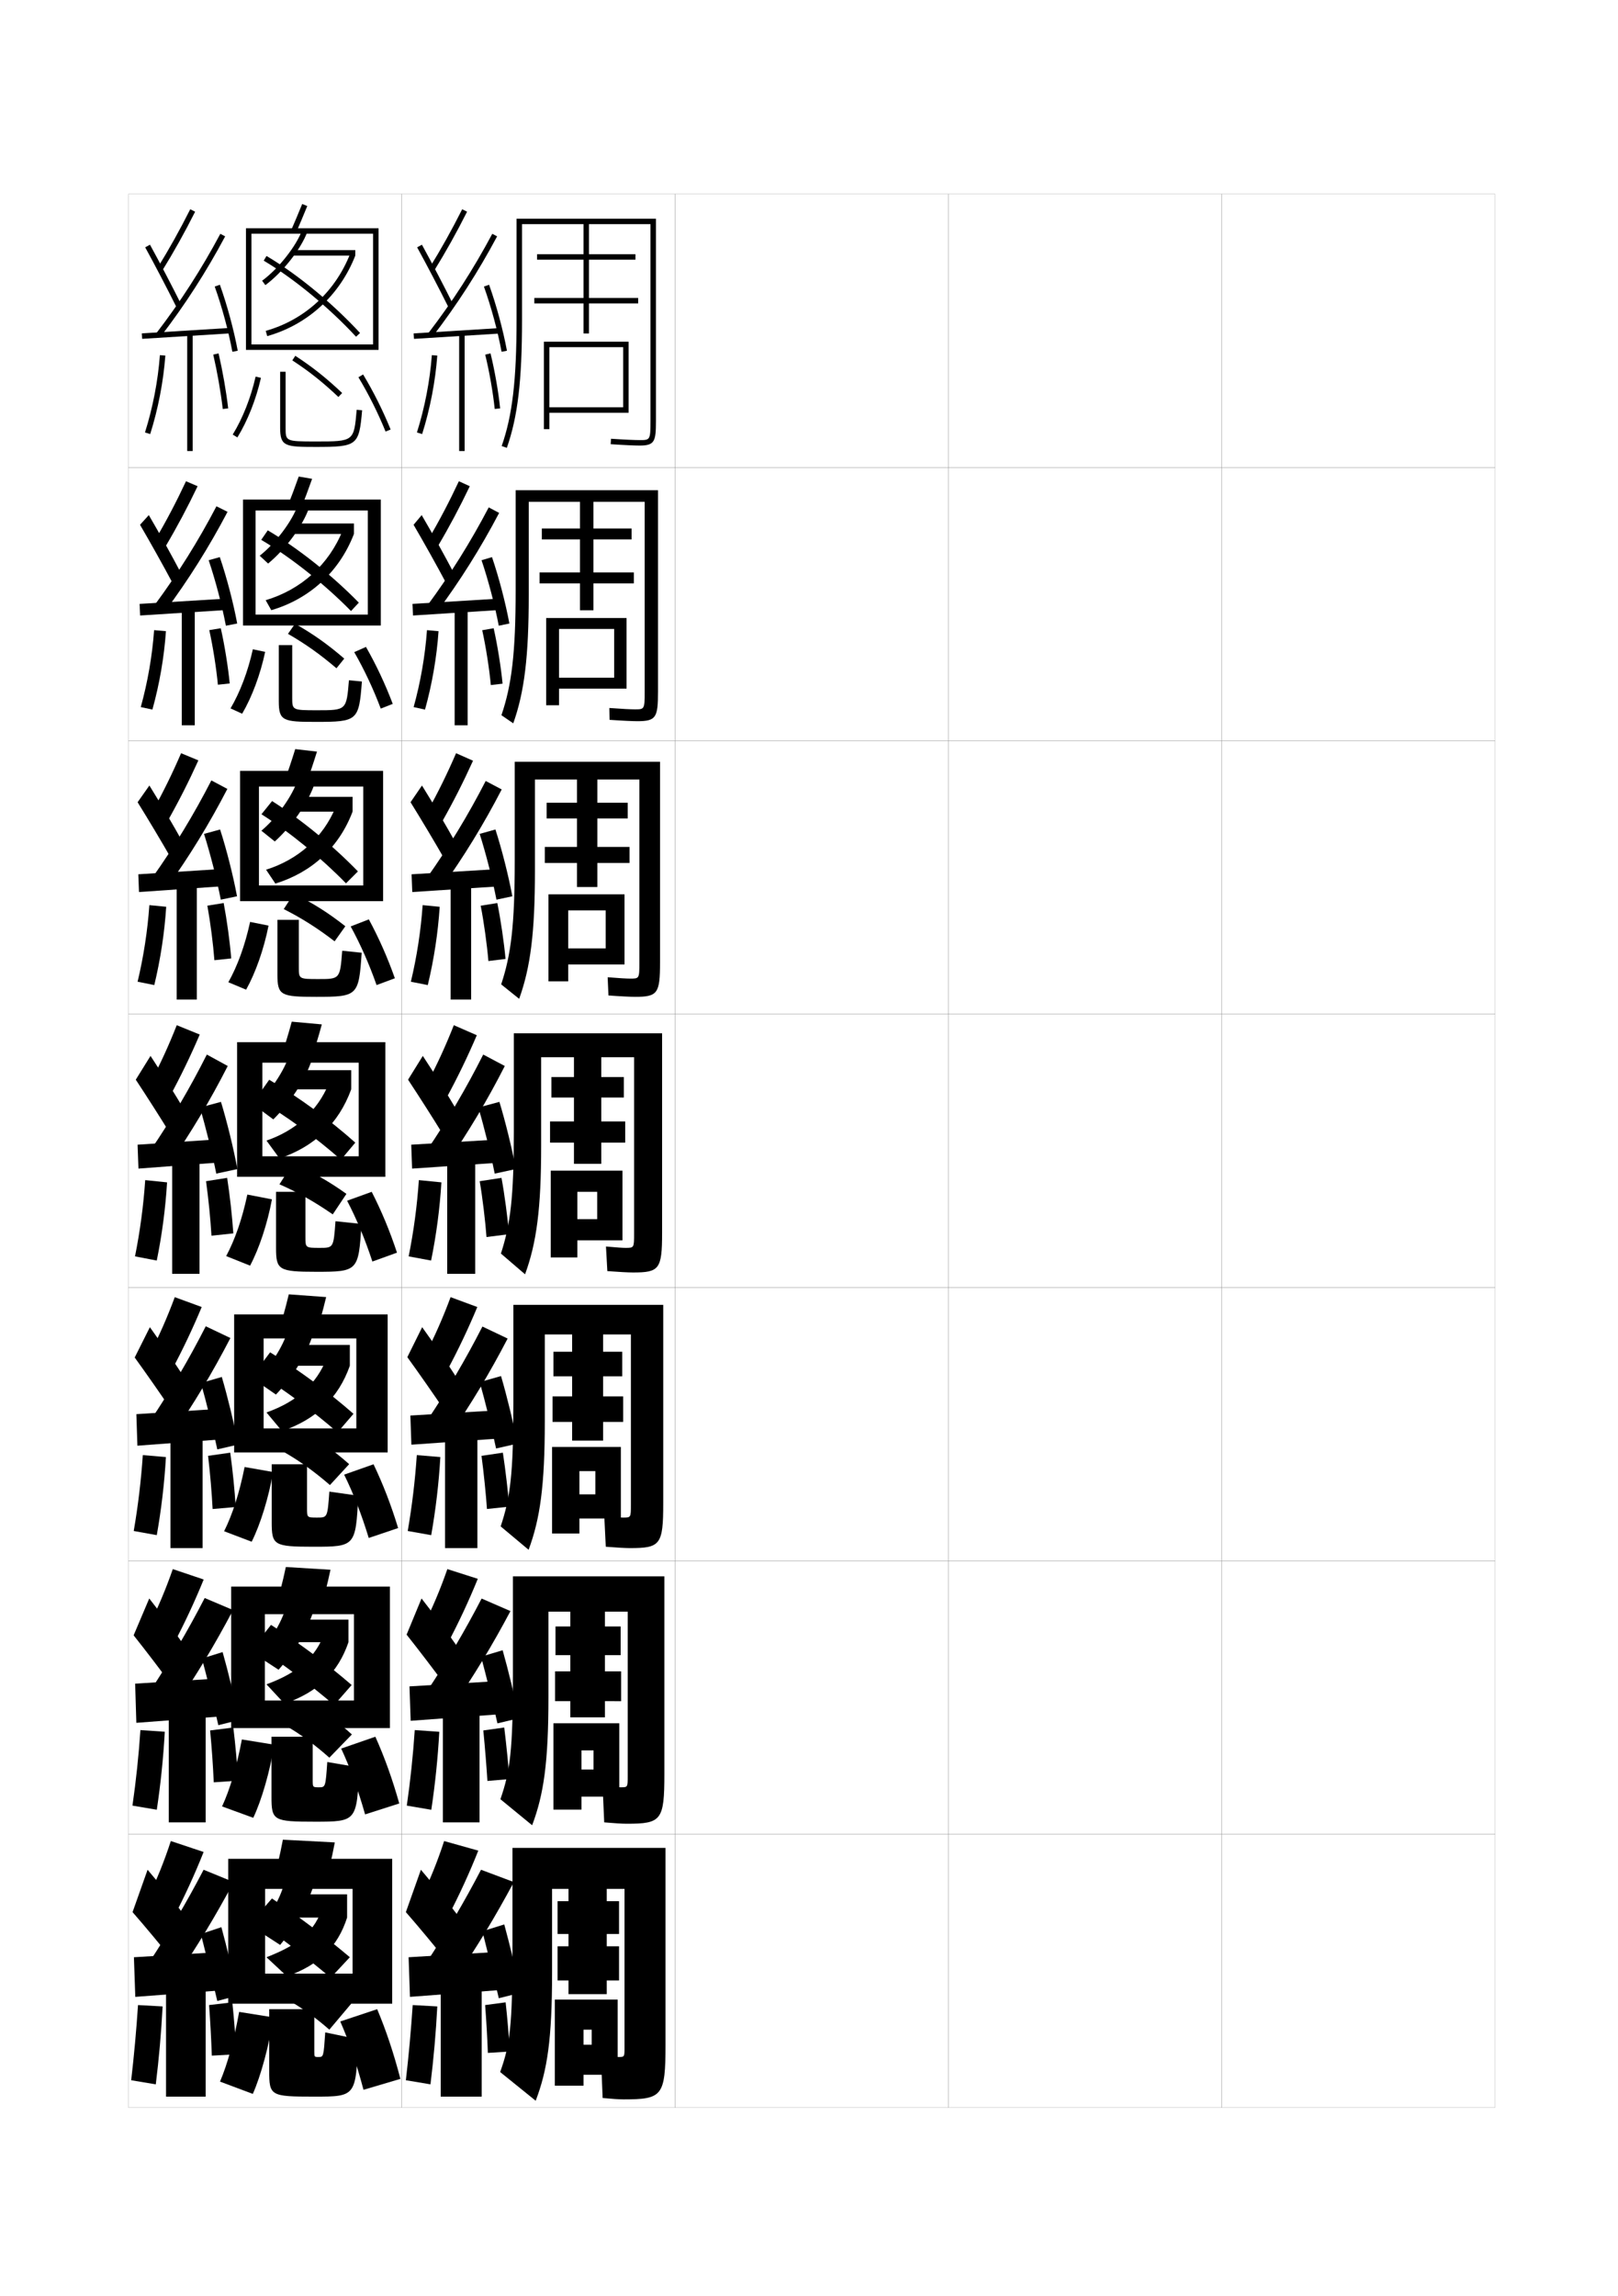 <?xml version="1.0" encoding="utf-8"?>
<!-- Generator: Adobe Illustrator 15.0.2, SVG Export Plug-In . SVG Version: 6.00 Build 0)  -->
<!DOCTYPE svg PUBLIC "-//W3C//DTD SVG 1.1//EN" "http://www.w3.org/Graphics/SVG/1.1/DTD/svg11.dtd">
<svg version="1.1" id="glyphs" xmlns="http://www.w3.org/2000/svg" xmlns:xlink="http://www.w3.org/1999/xlink" x="0px" y="0px"
	 width="592px" height="840px" viewBox="0 0 592 840" enable-background="new 0 0 592 840" xml:space="preserve">
<g>
	<rect x="47" y="71" fill="none" stroke="#999999" stroke-width="0.1" width="100" height="100"/>
	<rect x="47" y="171" fill="none" stroke="#999999" stroke-width="0.1" width="100" height="100"/>
	<rect x="47" y="271" fill="none" stroke="#999999" stroke-width="0.1" width="100" height="100"/>
	<rect x="47" y="371" fill="none" stroke="#999999" stroke-width="0.1" width="100" height="100"/>
	<rect x="47" y="471" fill="none" stroke="#999999" stroke-width="0.1" width="100" height="100"/>
	<rect x="47" y="571" fill="none" stroke="#999999" stroke-width="0.1" width="100" height="100"/>
	<rect x="47" y="671" fill="none" stroke="#999999" stroke-width="0.1" width="100" height="100"/>
	<rect x="147" y="71" fill="none" stroke="#999999" stroke-width="0.1" width="100" height="100"/>
	<rect x="147" y="171" fill="none" stroke="#999999" stroke-width="0.1" width="100" height="100"/>
	<rect x="147" y="271" fill="none" stroke="#999999" stroke-width="0.1" width="100" height="100"/>
	<rect x="147" y="371" fill="none" stroke="#999999" stroke-width="0.1" width="100" height="100"/>
	<rect x="147" y="471" fill="none" stroke="#999999" stroke-width="0.1" width="100" height="100"/>
	<rect x="147" y="571" fill="none" stroke="#999999" stroke-width="0.1" width="100" height="100"/>
	<rect x="147" y="671" fill="none" stroke="#999999" stroke-width="0.1" width="100" height="100"/>
	<rect x="247" y="71" fill="none" stroke="#999999" stroke-width="0.1" width="100" height="100"/>
	<rect x="247" y="171" fill="none" stroke="#999999" stroke-width="0.1" width="100" height="100"/>
	<rect x="247" y="271" fill="none" stroke="#999999" stroke-width="0.1" width="100" height="100"/>
	<rect x="247" y="371" fill="none" stroke="#999999" stroke-width="0.1" width="100" height="100"/>
	<rect x="247" y="471" fill="none" stroke="#999999" stroke-width="0.1" width="100" height="100"/>
	<rect x="247" y="571" fill="none" stroke="#999999" stroke-width="0.1" width="100" height="100"/>
	<rect x="247" y="671" fill="none" stroke="#999999" stroke-width="0.1" width="100" height="100"/>
	<rect x="347" y="71" fill="none" stroke="#999999" stroke-width="0.1" width="100" height="100"/>
	<rect x="347" y="171" fill="none" stroke="#999999" stroke-width="0.1" width="100" height="100"/>
	<rect x="347" y="271" fill="none" stroke="#999999" stroke-width="0.1" width="100" height="100"/>
	<rect x="347" y="371" fill="none" stroke="#999999" stroke-width="0.1" width="100" height="100"/>
	<rect x="347" y="471" fill="none" stroke="#999999" stroke-width="0.1" width="100" height="100"/>
	<rect x="347" y="571" fill="none" stroke="#999999" stroke-width="0.1" width="100" height="100"/>
	<rect x="347" y="671" fill="none" stroke="#999999" stroke-width="0.1" width="100" height="100"/>
	<rect x="447" y="71" fill="none" stroke="#999999" stroke-width="0.1" width="100" height="100"/>
	<rect x="447" y="171" fill="none" stroke="#999999" stroke-width="0.1" width="100" height="100"/>
	<rect x="447" y="271" fill="none" stroke="#999999" stroke-width="0.1" width="100" height="100"/>
	<rect x="447" y="371" fill="none" stroke="#999999" stroke-width="0.1" width="100" height="100"/>
	<rect x="447" y="471" fill="none" stroke="#999999" stroke-width="0.1" width="100" height="100"/>
	<rect x="447" y="571" fill="none" stroke="#999999" stroke-width="0.1" width="100" height="100"/>
	<rect x="447" y="671" fill="none" stroke="#999999" stroke-width="0.1" width="100" height="100"/>
</g>
<g>
	<path d="M57.649,97.974l1.701,1.053c4.262-6.888,8.201-13.945,12.043-21.577
		l-1.787-0.898C65.792,84.129,61.881,91.137,57.649,97.974z"/>
	<path d="M53.123,90.481c3.547,6.457,8.16,15.283,11.481,21.964l1.791-0.891
		c-3.332-6.702-7.961-15.558-11.519-22.036L53.123,90.481z"/>
	<path d="M57.207,121.891l1.586,1.219c8.922-11.623,16.638-23.608,23.59-36.639
		l-1.766-0.941C73.718,98.462,66.061,110.356,57.207,121.891z"/>
	
		<rect x="67.25" y="105.719" transform="matrix(-0.062 -0.998 0.998 -0.062 -49.32 197.627)" width="2" height="32.561"/>
	<path d="M78.559,104.838c2.629,7.321,5.043,16.235,6.458,23.845l1.967-0.365
		c-1.435-7.709-3.88-16.738-6.542-24.155L78.559,104.838z"/>
	<rect x="68.5" y="122" width="2" height="43"/>
	<path d="M53.047,158.199l1.906,0.602c2.915-9.239,4.832-19.173,5.544-28.727
		l-1.994-0.148C57.803,139.328,55.915,149.104,53.047,158.199z"/>
	<path d="M78.025,129.725c1.5,6.514,2.736,13.578,3.481,19.893l1.986-0.234
		c-0.754-6.385-2.003-13.525-3.519-20.107L78.025,129.725z"/>
</g>
<g>
	<g>
		<path d="M56.838,197.4l3.758,2.449c4.188-7.071,8.036-14.306,11.702-21.979
			l-4.244-1.822C64.554,183.532,60.885,190.534,56.838,197.4z"/>
		<path d="M51.233,191.979c3.704,6.334,8.516,14.935,11.901,21.303l3.165-3.48
			c-3.346-6.369-8.062-14.899-11.849-21.364L51.233,191.979z"/>
		<path d="M56.689,221.182l3.664,2.504c8.646-11.644,16.115-23.532,22.906-36.449
			l-4.061-2.024C72.527,197.952,65.172,209.699,56.689,221.182z"/>
		<polygon points="51.082,220.918 51.27,225.166 83.354,223.123 83.25,218.959 		"/>
		<path d="M76.348,204.945c2.456,7.252,4.865,16.424,6.3,23.955l4.139-0.799
			c-1.428-7.659-3.853-16.928-6.366-24.295L76.348,204.945z"/>
		<rect x="66.509" y="222.583" width="4.75" height="42.75"/>
		<path d="M51.505,258.67l4.258,0.91c2.577-9.264,4.286-19.119,4.952-28.686
			l-4.328-0.372C55.708,239.917,54.027,249.569,51.505,258.67z"/>
		<path d="M76.569,230.51c1.344,5.998,2.622,14.227,3.151,19.979l4.327-0.465
			c-0.553-5.804-1.886-14.149-3.266-20.2L76.569,230.51z"/>
	</g>
	<g>
		<path d="M55.783,296.827l5.439,3.72c4.112-7.255,7.87-14.666,11.36-22.382
			l-6.326-2.621C63.071,282.936,59.644,289.931,55.783,296.827z"/>
		<path d="M50.35,293.477c3.861,6.21,8.87,14.587,12.321,20.642l4.164-6.07
			c-3.359-6.035-8.161-14.24-12.179-20.69L50.35,293.477z"/>
		<path d="M55.722,321.072l5.241,3.789c8.372-11.663,15.594-23.456,22.224-36.259
			l-5.854-3.105C70.888,298.042,63.835,309.641,55.722,321.072z"/>
		<polygon points="50.606,319.835 50.858,326.332 81.775,324.186 81.69,317.855 		"/>
		<path d="M74.644,305.052c2.282,7.183,4.687,16.613,6.141,24.065l5.938-1.233
			c-1.423-7.61-3.827-17.118-6.192-24.436L74.644,305.052z"/>
		<rect x="64.648" y="323.167" width="7.375" height="42.5"/>
		<path d="M50.344,359.142l6.109,1.218c2.24-9.289,3.74-19.064,4.36-28.646
			l-6.162-0.595C53.996,340.504,52.521,350.033,50.344,359.142z"/>
		<path d="M84.604,350.612c-0.502-6.156-1.562-13.883-2.763-20.257l-5.969,0.956
			c1.126,6.322,2.108,13.855,2.57,19.958L84.604,350.612z"/>
	</g>
	<g>
		<path d="M64.671,375.04c-2.87,7.299-6.057,14.287-9.731,21.214l7.121,4.991
			c4.038-7.439,7.704-15.027,11.019-22.785L64.671,375.04z"/>
		<path d="M49.678,394.974c4.018,6.087,9.225,14.239,12.741,19.981l5.162-8.66
			c-3.372-5.702-8.26-13.582-12.509-20.019L49.678,394.974z"/>
		<path d="M54.966,420.963l6.818,5.074c8.097-11.683,15.071-23.38,21.54-36.068
			l-7.648-4.188C69.459,398.132,62.709,409.583,54.966,420.963z"/>
		<polygon points="50.342,418.751 50.658,427.499 80.408,425.249 80.342,416.751 		"/>
		<path d="M73.15,405.159c2.109,7.113,4.508,16.802,5.981,24.175l7.736-1.667
			c-1.417-7.561-3.802-17.309-6.019-24.576L73.15,405.159z"/>
		<rect x="63" y="423.75" width="10" height="42.25"/>
		<path d="M53.127,431.716c-0.631,9.376-1.9,18.781-3.732,27.896l7.961,1.526
			c1.902-9.314,3.193-19.011,3.769-28.604L53.127,431.716z"/>
		<path d="M85.373,451.2c-0.451-6.508-1.239-13.616-2.261-20.312l-7.725,1.225
			c0.909,6.646,1.596,13.484,1.989,19.938L85.373,451.2z"/>
	</g>
	<g>
		<path d="M54.626,495.67l8.164,5.66c4.046-7.549,7.73-15.313,11.012-23.189
			l-9.855-3.613C61.25,481.807,58.197,488.788,54.626,495.67z"/>
		<path d="M49.285,496.607c4.186,5.777,9.724,13.705,13.494,19.32l5.233-11.064
			c-3.573-5.555-8.682-13.109-13.172-19.346L49.285,496.607z"/>
		<path d="M54.811,519.975l7.962,5.383c8.053-11.672,15-23.273,21.527-35.878
			l-9.016-4.292C69.078,497.375,62.412,508.678,54.811,519.975z"/>
		<polygon points="81.105,526.541 81.061,515.334 49.895,517.334 50.272,528.875 		"/>
		<path d="M73.517,505.939c2,7.059,4.455,17.005,5.987,24.283l7.658-1.777
			c-1.451-7.497-3.879-17.485-6.012-24.719L73.517,505.939z"/>
		<rect x="62.375" y="524.334" width="11.75" height="41.999"/>
		<path d="M48.93,560.074l8.432,1.518c1.656-9.354,2.796-18.973,3.346-28.568
			l-8.457-0.713C51.624,541.663,50.504,550.941,48.93,560.074z"/>
		<path d="M86.249,551.301c-0.404-6.351-1.106-13.332-2.007-19.875l-8.108,1.148
			c0.757,6.5,1.329,13.158,1.66,19.459L86.249,551.301z"/>
	</g>
	<g>
		<path d="M54.313,595.085l9.207,6.33c4.054-7.658,7.756-15.6,11.006-23.595
			l-11.303-3.807C60.699,581.275,57.78,588.249,54.313,595.085z"/>
		<path d="M48.893,598.241c4.354,5.468,10.224,13.172,14.247,18.66l5.304-13.47
			c-3.774-5.406-9.104-12.636-13.836-18.673L48.893,598.241z"/>
		<path d="M54.655,618.987l9.106,5.691c8.009-11.661,14.928-23.167,21.513-35.688
			L74.892,584.594C68.696,596.617,62.115,607.772,54.655,618.987z"/>
		<polygon points="81.803,627.833 81.78,613.917 49.447,615.917 49.886,630.25 		"/>
		<path d="M73.884,606.72c1.892,7.004,4.402,17.208,5.993,24.392l7.579-1.889
			c-1.485-7.433-3.956-17.661-6.006-24.859L73.884,606.72z"/>
		<rect x="61.75" y="624.917" width="13.5" height="41.749"/>
		<path d="M48.465,660.537l8.903,1.509c1.409-9.393,2.399-18.935,2.923-28.534
			l-8.916-0.606C50.752,642.234,49.782,651.387,48.465,660.537z"/>
		<path d="M87.124,651.4c-0.357-6.192-0.974-13.046-1.753-19.438l-8.492,1.074
			c0.604,6.353,1.062,12.831,1.33,18.979L87.124,651.4z"/>
	</g>
</g>
<g>
	<path d="M54,694.5l9.5,7c4.062-7.768,7.783-15.886,11-24l-12-4
		C60.148,680.743,57.362,687.71,54,694.5z"/>
	<path d="M48.5,699.5c4.521,5.159,10.724,12.638,15,18l5-15.5c-3.977-5.259-9.525-12.163-14.5-18
		L48.5,699.5z"/>
	<path d="M54.5,718l9.5,6c7.965-11.651,14.856-23.062,21.5-35.5l-11-4.5
		C68.314,695.86,61.818,706.867,54.5,718z"/>
	<polygon points="82.5,728 82.5,714 49,716 49.5,730.5 	"/>
	<path d="M73.5,707.5c1.783,6.949,4.35,17.411,6,24.5l7.5-2c-1.52-7.368-4.033-17.837-6-25
		L73.5,707.5z"/>
	<rect x="60.75" y="725.5" width="14.5" height="41.5"/>
	<path d="M48,761l9,1.5c1.162-9.433,2.002-18.897,2.5-28.5l-9-0.5
		C49.88,742.806,49.061,751.832,48,761z"/>
	<path d="M86.5,751.5c-0.311-6.034-0.842-12.761-1.5-19l-8.5,1c0.451,6.205,0.794,12.504,1,18.5
		L86.5,751.5z"/>
</g>
<g>
	<g>
		<path d="M108.416,84.901l-1.832-0.803c1.159-2.646,2.428-5.658,3.99-9.478
			l1.852,0.758C110.855,79.214,109.582,82.239,108.416,84.901z"/>
		<polygon points="138.5,128 92,128 92,126 136.5,126 136.5,85.5 92,85.5 92,128 90,128 90,83.5 138.5,83.5 		"/>
		<path d="M97.094,104.305l-1.188-1.609c6.009-4.433,12.446-12.577,14.656-18.543l1.875,0.695
			C110.112,91.127,103.372,99.674,97.094,104.305z"/>
		<rect x="107" y="91.5" width="23" height="2"/>
		<path d="M97.771,122.963l-0.543-1.926c14.183-4,25.448-14.302,30.908-28.266L130,93.5
			C124.31,108.053,112.562,118.79,97.771,122.963z"/>
		<path d="M130.266,123.179c-9.834-10.65-22.775-21.31-33.774-27.818l1.018-1.721
			c11.324,6.7,24.119,17.235,34.226,28.182L130.266,123.179z"/>
	</g>
	<g>
		<path d="M86.853,160.023l-1.705-1.047c3.649-5.943,6.624-13.472,8.377-21.198
			l1.951,0.443C93.675,146.155,90.612,153.898,86.853,160.023z"/>
		<path d="M115.5,163.5c-11.149,0-13-0.193-13-7V136h2v20.5c0,4.906,0,5,11,5
			c14.001,0,14.001,0,15.004-11.586l1.992,0.172C131.379,162.999,130.743,163.5,115.5,163.5z"/>
		<path d="M123.813,145.227c-5.785-5.469-10.67-9.348-16.86-13.39l1.094-1.674
			c6.297,4.11,11.263,8.054,17.14,13.61L123.813,145.227z"/>
		<path d="M141.074,157.877c-2.807-6.894-6.147-13.576-9.931-19.861l1.713-1.031
			c3.837,6.374,7.225,13.149,10.069,20.139L141.074,157.877z"/>
	</g>
</g>
<g>
	<g>
		<path d="M105.308,184.978c1.223-3.038,2.499-6.444,3.992-10.648l4.901,0.839
			c-1.499,4.216-2.778,7.634-4.008,10.686L105.308,184.978z"/>
		<polygon points="134.583,186.75 93.5,186.75 93.5,228.833 88.917,228.833 88.917,182.75 139.333,182.75 
			139.333,228.833 93.5,228.833 93.5,224.833 134.583,224.833 		"/>
		<path d="M98.092,206.162l-3.071-2.865c5.861-4.614,11.875-12.586,14.021-18.695
			l3.946,1.422C110.605,192.661,104.311,201.063,98.092,206.162z"/>
		<rect x="106.723" y="191.5" width="22.776" height="3.833"/>
		<path d="M99.264,223.225l-2.063-3.658c13.005-3.856,23.195-13.08,28.189-25.593
			l4.109,1.359C124.184,209.137,113.34,219.082,99.264,223.225z"/>
		<path d="M128.427,223.536c-9.559-9.76-21.917-19.586-32.85-26.046l2.397-3.48
			c11.238,6.652,23.505,16.415,33.317,26.454L128.427,223.536z"/>
	</g>
	<g>
		<path d="M84.348,259.151c3.502-5.949,6.376-13.526,8.168-21.632l4.5,0.957
			c-1.749,8.24-4.802,16.461-8.416,22.618L84.348,259.151z"/>
		<path d="M132.414,249.307c-1.085,14.367-1.606,14.776-16.831,14.776
			c-12.047,0-13.583-0.354-13.583-7.583V236h4.916v19.166
			c0,4.599,0.005,4.667,9.084,4.667c10.755,0,10.764-0.005,11.669-10.974
			L132.414,249.307z"/>
		<path d="M105.367,231.878l2.581-3.686c6.5,3.659,11.837,7.422,18.009,12.74
			l-2.85,3.539C117.012,239.278,111.713,235.541,105.367,231.878z"/>
		<path d="M129.61,238.568l4.293-1.912c3.755,6.589,7.033,13.552,9.796,20.842
			l-4.386,1.727C136.56,251.936,133.299,244.996,129.61,238.568z"/>
	</g>
</g>
<g>
	<g>
		<path d="M104.031,285.858c1.288-3.431,2.57-7.231,3.993-11.818l7.951,0.919
			c-1.428,4.597-2.713,8.407-4.006,11.849L104.031,285.858z"/>
		<polygon points="132.917,287.75 94.75,287.75 94.75,329.667 87.833,329.667 87.833,282 140.167,282 
			140.167,329.667 94.75,329.667 94.75,323.917 132.917,323.917 		"/>
		<path d="M100.546,307.831l-4.911-3.933c5.712-4.795,11.305-12.595,13.385-18.848
			l5.974,1.961C112.554,294.007,106.706,302.265,100.546,307.831z"/>
		<rect x="106.446" y="291.5" width="22.554" height="5.417"/>
		<path d="M100.757,323.237l-3.406-5.079c11.827-3.71,20.94-11.857,25.47-22.921
			L129,296.916C124.058,309.971,114.118,319.127,100.757,323.237z"/>
		<path d="M126.588,323.143c-8.993-9.235-20.399-18.599-30.925-25.272l3.886-4.823
			c10.807,6.871,22.184,16.225,31.408,25.727L126.588,323.143z"/>
	</g>
	<g>
		<path d="M83.549,359.325c3.355-5.954,6.128-13.58,7.959-22.066l6.75,1.353
			c-1.695,8.548-4.741,17.246-8.208,23.435L83.549,359.325z"/>
		<path d="M132.332,348.528c-1.054,15.821-1.459,16.138-16.666,16.138
			C102.723,364.667,101.5,364.152,101.5,356.5v-20h7.833v17.333
			c0,4.29,0.011,4.333,7.167,4.333c7.886,0,7.902-0.01,8.709-10.362
			L132.332,348.528z"/>
		<path d="M103.809,332.564l3.665-5.593c6.703,3.208,12.413,6.792,18.88,11.87
			l-3.925,5.52C116.023,339.442,110.312,335.848,103.809,332.564z"/>
		<path d="M128.305,338.909l6.647-2.581c3.672,6.804,6.84,13.956,9.523,21.546
			l-6.693,2.488C135.081,352.678,131.899,345.479,128.305,338.909z"/>
	</g>
</g>
<g>
	<g>
		<path d="M102.755,386.738c1.353-3.822,2.642-8.018,3.995-12.988l11,1
			c-1.357,4.979-2.648,9.181-4.005,13.012L102.755,386.738z"/>
		<polygon points="131.25,388.75 96,388.75 96,430.5 86.75,430.5 86.75,381.25 141,381.25 141,430.5 96,430.5 96,423 131.25,423 		
			"/>
		<path d="M100,409.5l-6.75-5c5.564-4.976,10.734-12.604,12.75-19l8,2.5
			C111.502,395.354,106.102,403.467,100,409.5z"/>
		<rect x="106.17" y="391.5" width="22.33" height="7"/>
		<path d="M128.5,398.5c-4.568,12.553-13.604,21.094-26.25,25.25l-4.75-6.5
			c10.648-3.646,18.687-10.894,22.75-20.75L128.5,398.5z"/>
		<path d="M124.75,424.25c-9.009-7.979-20.201-16.14-31-22.5L98.5,395
			c11.065,6.557,22.276,14.774,31.5,23L124.75,424.25z"/>
	</g>
	<g>
		<path d="M82.75,459.5c3.208-5.959,5.88-13.635,7.75-22.5l9,1.75
			c-1.643,8.854-4.681,18.03-8,24.25L82.75,459.5z"/>
		<path d="M132.25,447.75l-9.5-1c-0.71,9.735-0.734,9.75-5.75,9.75c-5.234,0-5.25-0.019-5.25-4V436H101v20.5
			c0,8.075,0.909,8.75,14.75,8.75C130.938,465.25,131.229,465.024,132.25,447.75z"/>
		<path d="M102.25,433.25c6.659,2.904,12.785,6.357,19.5,11l5-7.5
			c-6.762-4.84-12.844-8.243-19.75-11L102.25,433.25z"/>
		<path d="M127,439.25c3.5,6.714,6.602,14.169,9.25,22.25l9-3.25c-2.602-7.891-5.66-15.231-9.25-22.25
			L127,439.25z"/>
	</g>
</g>
<g>
	<g>
		<path d="M101.67,487.658c1.417-4.214,2.713-8.804,3.997-14.158l13.667,1
			c-1.286,5.359-2.583,9.954-4.003,14.174L101.67,487.658z"/>
		<polygon points="130.375,489.625 96.458,489.625 96.458,531.334 85.667,531.334 85.667,480.833 
			141.833,480.833 141.833,531.334 96.458,531.334 96.458,522.541 130.375,522.541 		"/>
		<path d="M105.333,486.666l8.958,2.167c-2.517,7.422-7.386,15.071-13.333,21.333L93.5,505
			C98.793,500.059,103.426,492.931,105.333,486.666z"/>
		<rect x="105.893" y="492" width="22.107" height="7.625"/>
		<path d="M128,499.625c-4.187,11.848-12.422,19.686-24.833,23.875L97.5,516.708
			c11.189-3.972,18.397-10.485,22-19.792L128,499.625z"/>
		<path d="M123.5,524c-8.711-7.6-19.294-15.449-30-22.166l5.333-7.125
			c10.999,6.83,21.597,14.682,30.5,22.499L123.5,524z"/>
	</g>
	<g>
		<path d="M89.5,536.666L99.917,538.5c-1.597,9.321-4.643,19.156-7.833,25.5L82,560.166
			C85.043,554.066,87.601,546.161,89.5,536.666z"/>
		<path d="M114.75,565.833c-14.59,0-15.333-0.55-15.333-8.999v-21.167h12.917v16.166
			c0,3.315,0.017,3.333,3.75,3.333c3.718,0,3.741-0.011,4.417-9.5l10.583,1.5
			C130.162,565.66,129.945,565.833,114.75,565.833z"/>
		<path d="M110.488,523.444c6.05,3.196,11.521,7.081,17.262,12.181l-7.034,7.642
			c-5.686-4.923-11.144-8.86-16.931-12.151L110.488,523.444z"/>
		<path d="M136.667,535.667c3.494,7.296,6.451,14.95,9,23.333l-10.75,3.625
			c-2.611-8.576-5.625-16.329-9-23.166L136.667,535.667z"/>
	</g>
</g>
<g>
	<g>
		<path d="M100.585,588.579c1.482-4.606,2.785-9.591,3.998-15.329l16.333,1
			c-1.214,5.741-2.519,10.728-4.001,15.337L100.585,588.579z"/>
		<polygon points="129.5,590.5 96.917,590.5 96.917,632.167 84.583,632.167 84.583,580.416 
			142.667,580.416 142.667,632.167 96.917,632.167 96.917,622.083 129.5,622.083 		"/>
		<path d="M104.667,587.833l9.917,1.833c-2.536,7.49-6.873,14.675-12.667,21.167
			L93.75,605.5C98.772,600.592,102.868,593.965,104.667,587.833z"/>
		<rect x="105.616" y="592.5" width="21.884" height="8.25"/>
		<path d="M127.5,600.75c-3.805,11.143-11.24,18.278-23.417,22.5L97.5,616.166
			c11.73-4.297,18.107-10.078,21.25-18.833L127.5,600.75z"/>
		<path d="M122.25,623.75c-8.414-7.221-18.387-14.758-29-21.833l5.917-7.5
			c10.933,7.105,20.917,14.591,29.5,21.999L122.25,623.75z"/>
	</g>
	<g>
		<path d="M88.5,636.333L100.333,638.25c-1.552,9.788-4.605,20.282-7.667,26.75L81.25,660.833
			C84.129,654.591,86.572,646.457,88.5,636.333z"/>
		<path d="M115.25,666.416c-15.338,0-15.917-0.425-15.917-9.249v-21.833h15.083v15.832
			c0,2.649,0.018,2.667,2.25,2.667c2.419,0,2.441-0.008,3.083-9.25l11.667,2
			C130.596,666.297,130.452,666.416,115.25,666.416z"/>
		<path d="M112.748,622.98C118.259,625.973,123.512,629.756,128.75,634.5l-8.25,8.5
			c-5.156-4.597-10.343-8.435-15.587-11.498L112.748,622.98z"/>
		<path d="M137.333,635.334c3.398,7.574,6.254,15.54,8.75,24.416l-12.5,4
			c-2.573-9.072-5.499-17.122-8.75-24.083L137.333,635.334z"/>
	</g>
</g>
<g>
	<g>
		<path d="M99.5,689.5c1.547-4.999,2.856-10.378,4-16.5l19,1c-1.144,6.122-2.454,11.501-4,16.5
			L99.5,689.5z"/>
		<polygon points="129,691 97,691 97,733 83.5,733 83.5,680 143.5,680 143.5,733 97,733 97,722 129,722 		"/>
		<path d="M104,689l10.5,1.5c-2.554,7.559-6.359,14.278-12,21L94,706C98.751,701.125,102.311,695,104,689z"
			/>
		<rect x="105.34" y="693" width="21.66" height="8.5"/>
		<path d="M127,701.5c-3.424,10.623-10.058,17.178-22,21.5l-7.5-7
			c12.27-4.71,17.818-9.872,20.5-18.25L127,701.5z"/>
		<path d="M121,723.5c-8.117-6.841-17.479-14.067-28-21.5l6.5-7.5c10.866,7.38,20.238,14.5,28.5,21.5
			L121,723.5z"/>
	</g>
	<g>
		<path d="M87.5,736l12.5,2c-1.508,10.255-4.568,21.408-7.5,28l-12-4.5
			C83.214,755.116,85.543,746.753,87.5,736z"/>
		<path d="M115,767c-16.087,0-16.5-0.301-16.5-9.5V735H115v15.5c0,1.984,0.019,2,1.5,2
			c1.872,0,1.892-0.005,2.5-9l12,2.5C130.279,766.933,130.21,767,115,767z"/>
		<path d="M113.5,722.5c5.037,2.67,10.162,6.222,15,10.5l-8,9.5
			c-4.727-4.158-9.733-7.774-14.5-10.5L113.5,722.5z"/>
		<path d="M138,735c3.302,7.854,6.057,16.131,8.5,25.5l-13.5,4c-2.536-9.567-5.374-17.915-8.5-25
			L138,735z"/>
	</g>
</g>
<g>
	<path d="M189,80v37c0,22.056-1.526,35-5.443,46.169l1.887,0.662
		C189.442,152.431,191,139.301,191,117V82h22.5v11h-17v2h17v14h-18v2h18v11h2v-11h18v-2h-18V95h17v-2h-17V82H238v72
		c0,7-0.15,7-4,7c-1.548,0-5.374-0.154-10.433-0.498l-0.135,1.996
		C228.537,162.845,232.419,163,234,163c5.52,0,6-1.475,6-9V80H189z"/>
	<polygon points="201,157 199,157 199,125 230,125 230,151 201,151 201,149 228,149 228,127 201,127 	"/>
</g>
<g>
	<g>
		<path d="M212.208,183.583v9.75H198.25v3.999h13.958v12.084h-14.792v4h14.792v9.833
			h4.917v-9.833h14.792v-4h-14.792v-12.084h13.958v-3.999h-13.958v-9.75h18.75v69.5
			c0,6.414-0.104,6.417-3.581,6.417c-1.422,0-4.613-0.149-9.343-0.499l0.077,4.331
			c4.838,0.34,8.576,0.501,10.169,0.501C240.084,263.833,240.75,262.469,240.75,253v-73.667
			h-52.083V216c0,22.78-1.439,34.624-5.203,45.641l4.327,2.969
			c4.073-11.439,5.667-24.368,5.667-46.859v-34.167H212.208z"/>
		<polygon points="229.25,251.917 204.542,251.917 204.542,247.917 224.708,247.917 
			224.708,230.083 204.542,230.083 204.542,258 199.833,258 199.833,226.083 229.25,226.083 		
			"/>
	</g>
	<g>
		<path d="M211.104,285.167v8.5H200v5.75h11.104v10.417h-11.771v5.875h11.771V324.5H218.562
			v-8.792h11.771v-5.875H218.562v-10.417h11.104v-5.75H218.562v-8.5h15.375v67
			c0,5.828-0.06,5.833-3.351,5.833c-1.296,0-3.852-0.144-8.253-0.499l0.289,6.664
			c4.572,0.333,8.167,0.501,9.771,0.501C240.649,364.667,241.5,363.413,241.5,352v-73.333
			h-53.167V315c0,23.505-1.351,34.248-4.962,45.112l6.58,5.275
			c4.146-11.477,5.778-24.206,5.778-46.888v-33.333H211.104z"/>
		<polygon points="228.5,352.833 207.896,352.833 207.896,346.958 221.604,346.958 
			221.604,333.042 207.896,333.042 207.896,359 200.667,359 200.667,327.167 228.5,327.167 		
			"/>
	</g>
	<g>
		<path d="M210,386.75V394h-8.25v7.5H210v8.75h-8.75V418H210v7.75h10V418h8.75v-7.75H220v-8.75h8.25V394H220v-7.25h12v64.5
			c0,5.242-0.014,5.25-3.119,5.25c-1.171,0-3.091-0.139-7.164-0.499l0.5,8.998
			c4.306,0.326,7.758,0.501,9.373,0.501C241.214,465.5,242.25,464.356,242.25,451v-73H188v36
			c0,24.23-1.264,33.872-4.722,44.584l8.833,7.582
			C196.332,454.651,198,442.123,198,419.25v-32.5H210z"/>
		<polygon points="227.75,453.75 227.75,428.25 201.5,428.25 201.5,460 211.25,460 211.25,436 218.5,436 218.5,446 211.25,446 
			211.25,453.75 		"/>
	</g>
	<g>
		<path d="M209.333,488.166V494.5H202.5v9h6.833v7.334h-7.167v9.333h7.167V527h11.333v-6.833
			H228v-9.333h-7.333V503.5h7v-9h-7v-6.334h10.167V550.5c0,4.656-0.014,4.666-2.826,4.666
			c-1.044,0-3.164-0.147-6.909-0.498l0.546,11.164
			c4.04,0.33,7.183,0.502,8.809,0.502c11.135,0,12.213-1.169,12.213-16.334
			v-72.666h-54.833v36.332c0,25.605-1.146,34.254-4.648,44.723l10.222,8.555
			c4.226-11.373,5.926-23.48,5.926-46.943v-31.834H209.333z"/>
		<polygon points="227.167,555.5 227.167,529.334 202,529.334 202,561 212,561 212,538.167 
			217.833,538.167 217.833,546.666 212,546.666 212,555.5 		"/>
	</g>
	<g>
		<path d="M208.667,589.583V595H203.25v10.5h5.417v5.917h-5.583v10.917h5.583V628.25h12.667
			v-5.916H227.25v-10.917h-5.917V605.5h5.75V595h-5.75v-5.417h8.334V649.75
			c0,4.069-0.014,4.083-2.533,4.083c-0.918,0-3.237-0.157-6.654-0.499l0.593,13.332
			c3.773,0.334,6.607,0.501,8.245,0.501c12.646,0,13.766-1.193,13.766-18.167
			v-72.333h-55.417v36.666c0,26.979-1.029,34.634-4.574,44.861l11.611,9.527
			c4.231-11.233,5.963-22.919,5.963-46.972v-31.167H208.667z"/>
		<polygon points="226.583,657.25 226.583,630.417 202.5,630.417 202.5,662 212.75,662 212.75,640.334 
			217.167,640.334 217.167,647.333 212.75,647.333 212.75,657.25 		"/>
	</g>
</g>
<g>
	<path d="M208,691v4.5h-4v12h4v4.5h-4v12.5h4v5h14v-5h4.5V712H222v-4.5h4.5v-12H222V691h6.5v58
		c0,3.483-0.014,3.5-2.239,3.5c-0.793,0-3.311-0.168-6.4-0.5L220.5,767.5
		c3.507,0.337,6.031,0.5,7.681,0.5C242.339,768,243.5,766.782,243.5,748v-72h-56v37
		c0,28.352-0.912,35.015-4.5,45l13,10.5c4.236-11.094,6-22.356,6-47V691H208z"/>
	<polygon points="226,759 226,731.5 203,731.5 203,763 213.5,763 213.5,742.5 216.5,742.5 216.5,748 213.5,748 213.5,759 	"/>
</g>
<g>
	<path d="M157.149,97.974l1.7,1.053c4.263-6.888,8.202-13.945,12.044-21.577
		l-1.787-0.898C165.292,84.129,161.381,91.137,157.149,97.974z"/>
	<path d="M152.623,90.481c3.547,6.457,8.16,15.283,11.481,21.964l1.791-0.891
		c-3.332-6.702-7.962-15.558-11.519-22.036L152.623,90.481z"/>
	<path d="M156.707,121.891l1.586,1.219c8.922-11.623,16.638-23.607,23.59-36.639
		l-1.766-0.941C173.217,98.462,165.561,110.356,156.707,121.891z"/>
	
		<rect x="166.252" y="106.25" transform="matrix(-0.062 -0.998 0.998 -0.062 55.742 296.474)" width="2" height="31.563"/>
	<path d="M177.059,104.838c2.629,7.321,5.043,16.235,6.458,23.845l1.966-0.365
		c-1.434-7.709-3.879-16.738-6.541-24.155L177.059,104.838z"/>
	<rect x="168" y="122" width="2" height="43"/>
	<path d="M152.547,158.199l1.906,0.602c2.914-9.239,4.832-19.173,5.544-28.727
		l-1.994-0.148C157.301,139.328,155.415,149.104,152.547,158.199z"/>
	<path d="M181.005,149.601c-0.596-5.884-1.961-13.68-3.477-19.862l1.943-0.477
		c1.535,6.265,2.918,14.169,3.523,20.138L181.005,149.601z"/>
</g>
<g>
	<path d="M154,694.5l10,6.5c4.062-7.768,7.783-15.886,11-24l-12.5-3.5
		C160.148,680.743,157.362,687.71,154,694.5z"/>
	<path d="M148.5,699.5c4.521,5.159,10.724,12.638,15,18l5-15.5c-3.977-5.259-9.525-12.163-14.5-18
		L148.5,699.5z"/>
	<g>
		<path d="M156,718l10.5,6c7.965-11.651,14.856-23.062,21.5-35.5l-12-4.5
			C169.814,695.86,163.319,706.867,156,718z"/>
	</g>
	<polygon points="183,728 183,714 149.5,716 150,730.5 	"/>
	<g>
		<path d="M176.5,706.5c1.783,6.949,4.35,17.411,6,24.5l8-2c-1.52-7.368-4.032-17.837-6-25
			L176.5,706.5z"/>
	</g>
	<rect x="161.25" y="725.5" width="15" height="41.5"/>
	<path d="M148.5,761l9,1.5c1.162-9.433,2.002-18.897,2.5-28.5l-9-0.5
		C150.38,742.806,149.561,751.832,148.5,761z"/>
	<path d="M186.5,750.5c-0.311-5.716-0.842-12.089-1.5-18l-7.5,1c0.451,5.87,0.794,11.827,1,17.5
		L186.5,750.5z"/>
</g>
<g>
	<g>
		<path d="M154.771,595.085l9.041,6.08c4.054-7.658,7.757-15.6,11.006-23.595
			l-11.136-3.557C161.158,581.275,158.238,588.249,154.771,595.085z"/>
		<path d="M148.768,597.991c4.354,5.469,10.224,13.172,14.247,18.66l5.054-13.22
			c-3.775-5.406-9.104-12.636-13.836-18.673L148.768,597.991z"/>
		<path d="M156.131,618.825l9.255,5.854c7.933-11.52,14.811-22.902,21.383-35.309
			l-10.555-4.58C170.041,596.703,163.511,607.742,156.131,618.825z"/>
		<polygon points="183.322,614.917 149.822,616.917 150.261,629.5 183.344,627.083 		"/>
		<path d="M176.009,606.053c1.892,7.004,4.402,17.208,5.994,24.392l7.912-1.889
			c-1.485-7.433-3.956-17.661-6.006-24.858L176.009,606.053z"/>
		<rect x="162.042" y="624.917" width="13.417" height="41.75"/>
		<path d="M148.84,660.537l8.966,1.524c1.409-9.393,2.399-18.935,2.923-28.534
			l-8.979-0.622C151.127,642.234,150.158,651.387,148.84,660.537z"/>
		<path d="M186.416,650.831c-0.357-4.489-1.123-12.454-1.92-18.868l-7.658,1.074
			c0.632,6.395,1.228,14.004,1.497,18.475L186.416,650.831z"/>
	</g>
	<g>
		<path d="M155.543,495.67l8.081,5.66c4.046-7.549,7.73-15.313,11.012-23.189
			l-9.772-3.613C162.167,481.807,159.113,488.788,155.543,495.67z"/>
		<path d="M149.035,496.482c4.186,5.777,9.725,13.705,13.494,19.32l5.108-10.939
			c-3.574-5.555-8.682-13.109-13.173-19.346L149.035,496.482z"/>
		<path d="M156.111,519.895l8.162,5.463c8.015-11.601,14.941-23.141,21.462-35.688
			l-9.227-4.385C170.312,497.418,163.673,508.662,156.111,519.895z"/>
		<polygon points="183.645,515.834 150.145,517.834 150.522,528.5 183.688,526.166 		"/>
		<path d="M175.517,505.605c2,7.059,4.455,17.006,5.988,24.283l7.824-1.777
			c-1.451-7.496-3.879-17.484-6.013-24.717L175.517,505.605z"/>
		<rect x="162.833" y="524.334" width="11.834" height="42"/>
		<path d="M149.18,560.074l8.588,1.525c1.656-9.354,2.796-18.973,3.346-28.568
			l-8.613-0.721C151.874,541.663,150.755,550.941,149.18,560.074z"/>
		<path d="M176.175,532.574c0.813,6.047,1.662,14.443,1.993,19.449l8.164-0.861
			c-0.404-5.021-1.404-13.676-2.341-19.736L176.175,532.574z"/>
	</g>
	<g>
		<path d="M166.046,375.04c-2.87,7.299-6.057,14.287-9.731,21.214l7.121,5.241
			c4.038-7.439,7.704-15.027,11.019-22.785L166.046,375.04z"/>
		<path d="M149.303,394.974c4.018,6.087,9.225,14.239,12.741,19.981l5.162-8.66
			c-3.372-5.702-8.26-13.582-12.509-20.019L149.303,394.974z"/>
		<path d="M156.091,420.963l7.068,5.074c8.097-11.683,15.071-23.38,21.54-36.068
			l-7.898-4.188C170.584,398.132,163.834,409.583,156.091,420.963z"/>
		<polygon points="183.967,416.751 150.467,418.751 150.783,427.499 184.033,425.249 		"/>
		<path d="M175.025,405.159c2.109,7.113,4.508,16.802,5.981,24.175l7.736-1.667
			c-1.417-7.561-3.802-17.309-6.019-24.576L175.025,405.159z"/>
		<rect x="163.625" y="423.75" width="10.25" height="42.25"/>
		<path d="M153.251,431.716c-0.63,9.376-1.899,18.781-3.731,27.896l8.211,1.526
			c1.902-9.314,3.193-19.011,3.769-28.604L153.251,431.716z"/>
		<path d="M175.513,432.112c0.994,5.697,2.096,14.881,2.489,20.424l8.246-1.042
			c-0.451-5.554-1.686-14.899-2.761-20.606L175.513,432.112z"/>
	</g>
	<g>
		<path d="M156.396,296.827l5.314,3.845c4.112-7.255,7.87-14.666,11.36-22.382
			l-6.201-2.746C163.684,282.936,160.256,289.931,156.396,296.827z"/>
		<path d="M150.212,293.477c3.861,6.21,8.87,14.587,12.321,20.642l4.039-6.07
			c-3.359-6.035-8.161-14.24-12.179-20.69L150.212,293.477z"/>
		<path d="M156.099,321.272l5.241,3.789c8.372-11.663,15.594-23.456,22.224-36.259
			l-5.854-3.105C171.265,298.242,164.212,309.841,156.099,321.272z"/>
		<polygon points="150.594,319.835 150.846,326.332 183.513,324.186 183.428,317.855 		"/>
		<path d="M175.506,305.052c2.282,7.183,4.687,16.613,6.141,24.065l5.812-1.233
			c-1.423-7.61-3.827-17.118-6.192-24.436L175.506,305.052z"/>
		<rect x="164.886" y="323.167" width="7.5" height="42.5"/>
		<path d="M150.331,359.142l6.187,1.225c2.239-9.289,3.739-19.064,4.36-28.645
			l-6.24-0.603C153.983,340.504,152.509,350.033,150.331,359.142z"/>
		<path d="M175.873,331.331c1.169,5.86,2.358,14.583,2.82,20.242l6.273-0.773
			c-0.502-5.69-1.785-14.553-3.013-20.444L175.873,331.331z"/>
	</g>
	<g>
		<path d="M156.677,197.4l3.508,2.449c4.188-7.071,8.036-14.306,11.702-21.979
			l-3.994-1.822C164.393,183.532,160.723,190.534,156.677,197.4z"/>
		<path d="M151.322,191.979c3.704,6.334,8.515,14.935,11.901,21.303l2.915-3.48
			c-3.346-6.369-8.062-14.899-11.849-21.364L151.322,191.979z"/>
		<path d="M156.308,221.582l3.413,2.504c8.647-11.644,16.116-23.532,22.907-36.449
			l-3.81-2.024C172.146,198.352,164.791,210.099,156.308,221.582z"/>
		<polygon points="150.921,220.918 151.108,225.166 183.193,223.123 183.09,218.959 		"/>
		<path d="M176.188,204.945c2.455,7.252,4.864,16.424,6.299,23.955l3.889-0.799
			c-1.428-7.659-3.853-16.928-6.366-24.295L176.188,204.945z"/>
		<rect x="166.348" y="222.583" width="4.75" height="42.75"/>
		<path d="M151.344,258.67l4.161,0.924c2.577-9.264,4.286-19.119,4.952-28.686
			l-4.232-0.386C155.547,239.917,153.866,249.569,151.344,258.67z"/>
		<path d="M176.434,230.549c1.344,6.023,2.621,14.287,3.151,20.061l4.301-0.504
			c-0.553-5.828-1.885-14.207-3.265-20.283L176.434,230.549z"/>
	</g>
</g>
</svg>
